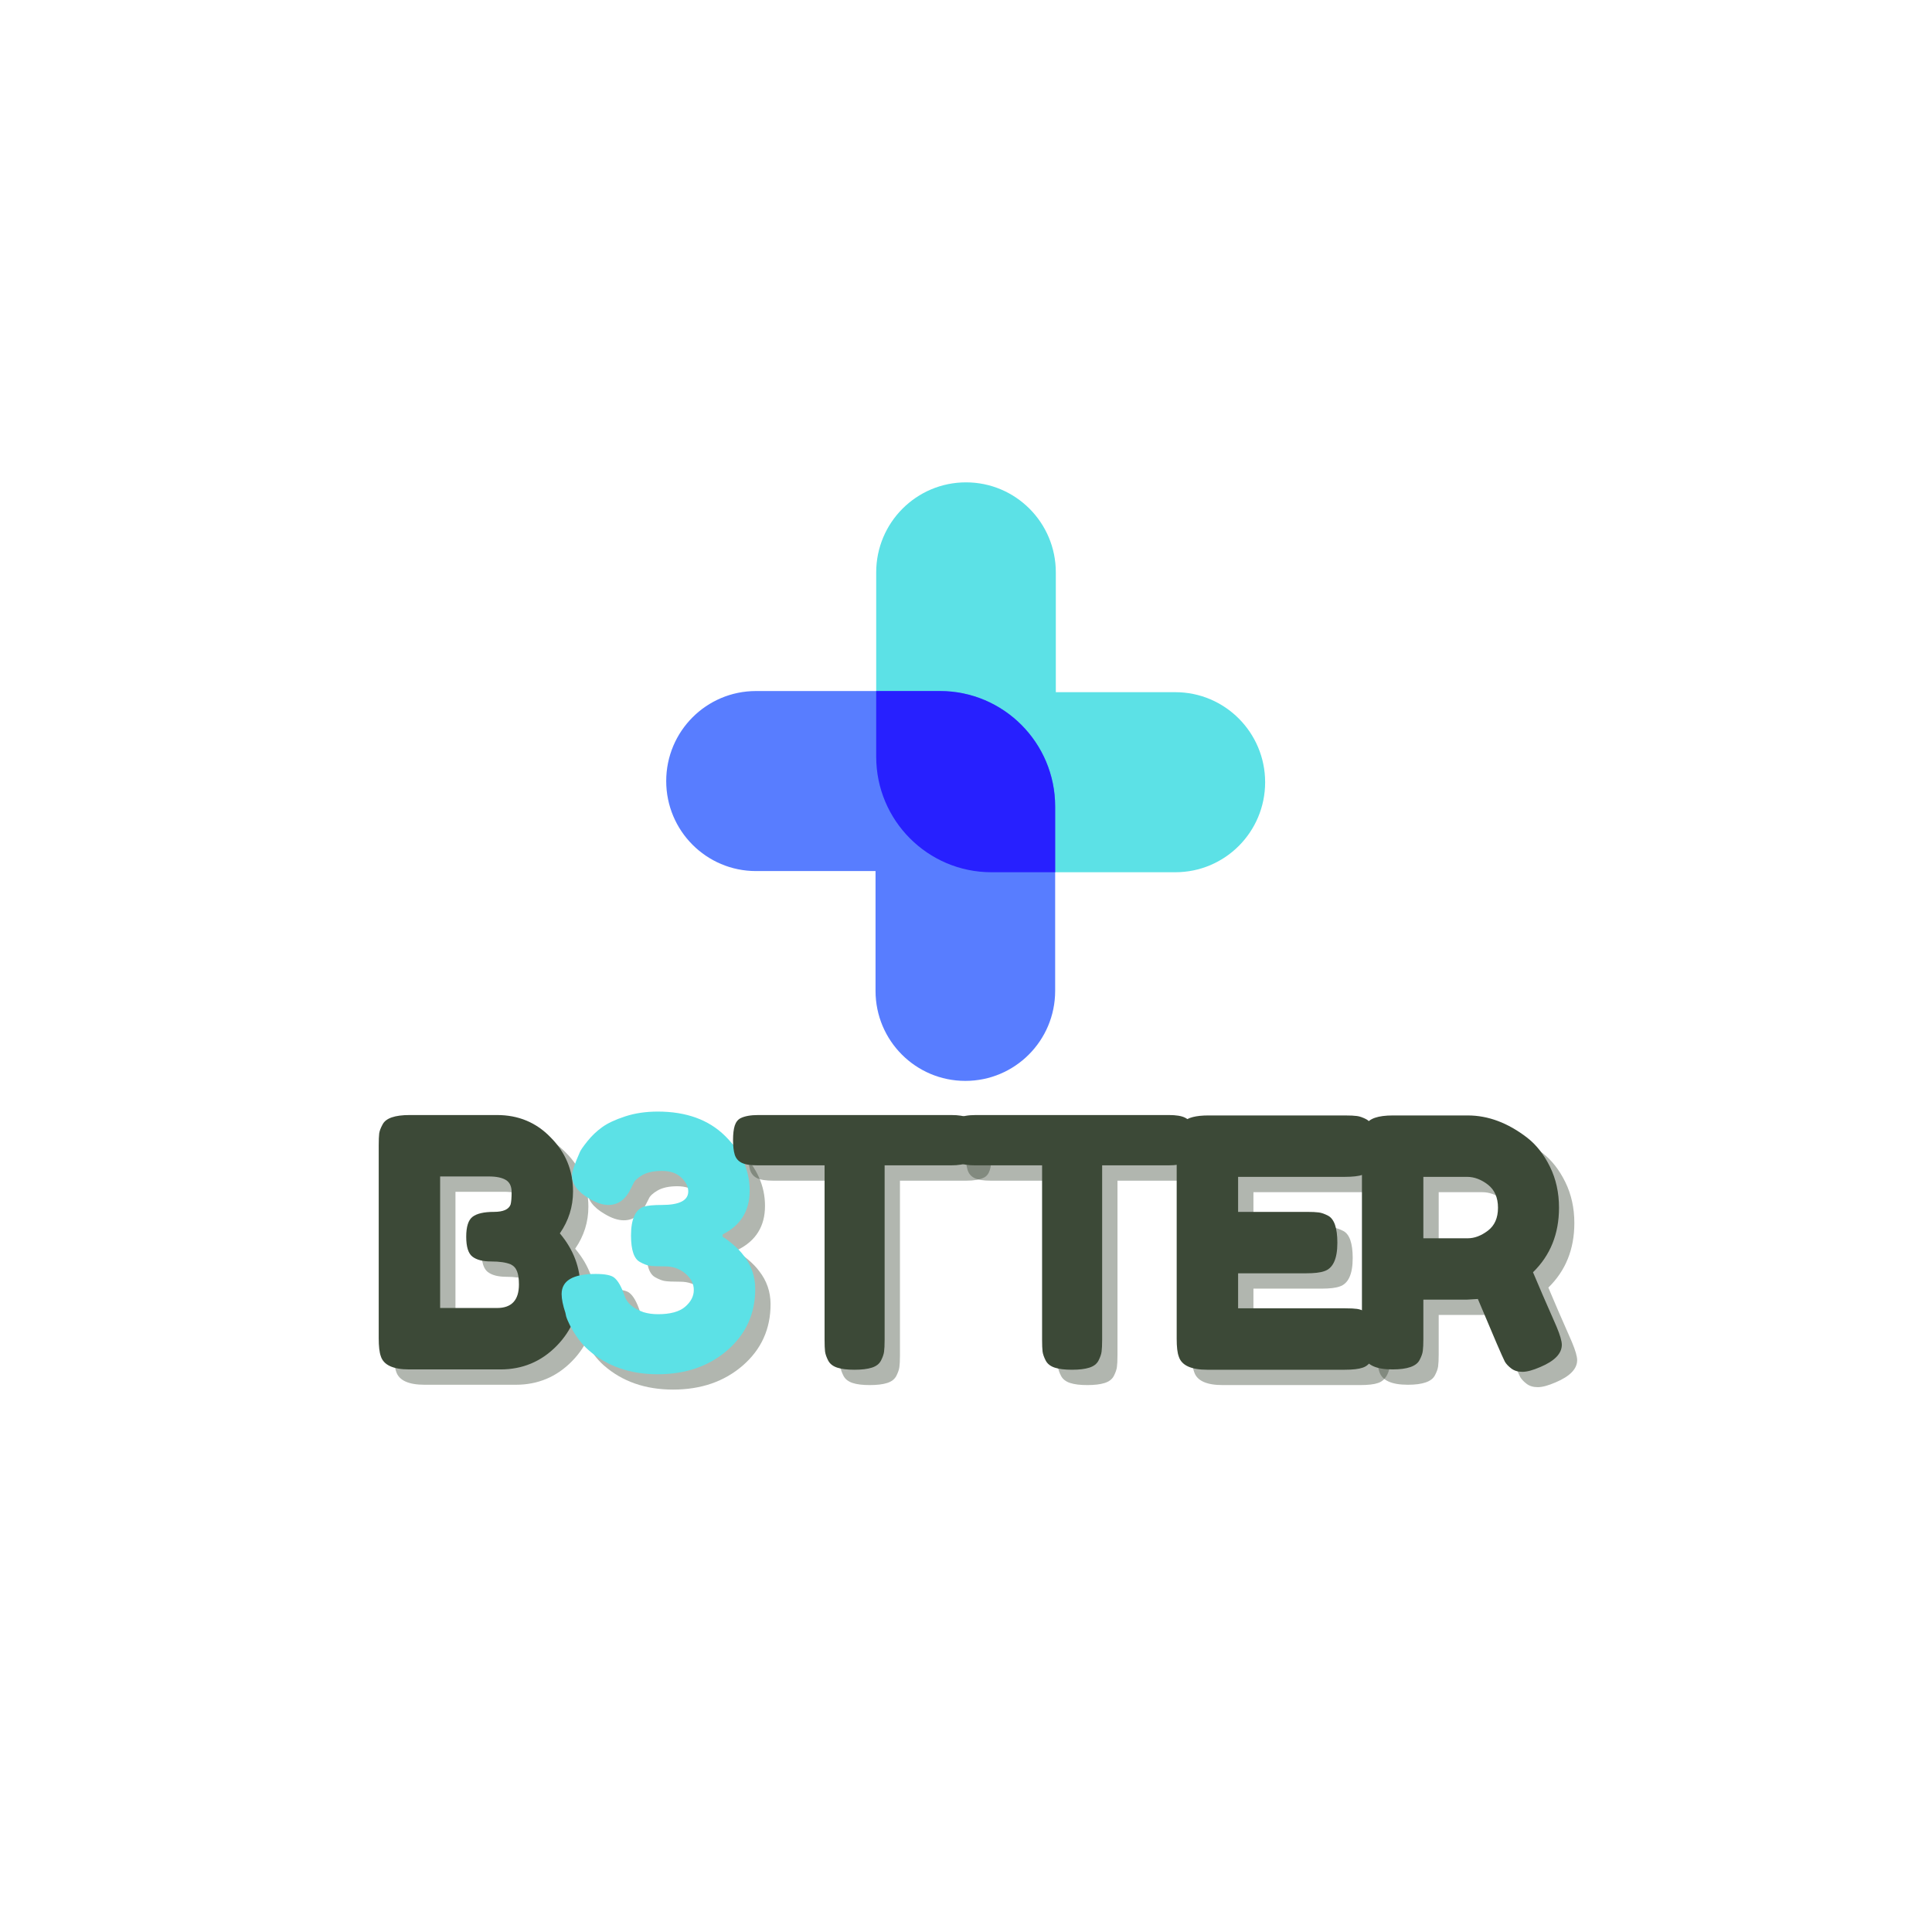 <svg xmlns="http://www.w3.org/2000/svg" xmlns:xlink="http://www.w3.org/1999/xlink" width="500" zoomAndPan="magnify" viewBox="0 0 375 375" height="500" preserveAspectRatio="xMidYMid meet" version="1.0"><defs><g/><clipPath id="738d8edd8d"><path d="M 170 93.59 L 245.562 93.59 L 245.562 170 L 170 170 Z M 170 93.59 " clip-rule="nonzero"/></clipPath><clipPath id="350f541988"><path d="M 129.312 134 L 205 134 L 205 209.84 L 129.312 209.84 Z M 129.312 134 " clip-rule="nonzero"/></clipPath></defs><rect x="-37.5" width="450" fill="#ffffff" y="-37.5" height="450" fill-opacity="1"/><rect x="-37.5" width="450" fill="#ffffff" y="-37.5" height="450" fill-opacity="1"/><g fill="#3c4937" fill-opacity="0.4"><g transform="translate(73.797, 268.842)"><g><path d="M 37.844 -26.469 C 40.5 -23.32 41.828 -19.797 41.828 -15.891 C 41.734 -11.398 40.191 -7.641 37.203 -4.609 C 34.223 -1.578 30.598 -0.062 26.328 -0.062 L 8.625 -0.062 C 5.477 -0.062 3.633 -0.914 3.094 -2.625 C 2.82 -3.383 2.688 -4.551 2.688 -6.125 L 2.688 -43.5 C 2.688 -44.582 2.719 -45.367 2.781 -45.859 C 2.852 -46.359 3.07 -46.941 3.438 -47.609 C 4.062 -48.828 5.812 -49.438 8.688 -49.438 L 25.656 -49.438 C 29.789 -49.438 33.25 -48 36.031 -45.125 C 38.945 -42.207 40.406 -38.703 40.406 -34.609 C 40.406 -31.648 39.551 -28.938 37.844 -26.469 Z M 29.906 -16.562 C 29.906 -17.645 29.781 -18.5 29.531 -19.125 C 29.281 -19.75 28.863 -20.195 28.281 -20.469 C 27.383 -20.832 26.129 -21.016 24.516 -21.016 C 22.898 -21.016 21.688 -21.328 20.875 -21.953 C 20.07 -22.578 19.672 -23.863 19.672 -25.812 C 19.672 -27.77 20.082 -29.062 20.906 -29.688 C 21.738 -30.32 23.117 -30.641 25.047 -30.641 C 26.848 -30.641 27.926 -31.113 28.281 -32.062 C 28.414 -32.551 28.484 -33.352 28.484 -34.469 C 28.484 -35.594 28.113 -36.379 27.375 -36.828 C 26.633 -37.285 25.523 -37.516 24.047 -37.516 L 14.609 -37.516 L 14.609 -11.984 L 25.656 -11.984 C 28.488 -11.984 29.906 -13.508 29.906 -16.562 Z M 29.906 -16.562 "/></g></g></g><g fill="#3c4937" fill-opacity="1"><g transform="translate(70.821, 265.866)"><g><path d="M 37.844 -26.469 C 40.5 -23.32 41.828 -19.797 41.828 -15.891 C 41.734 -11.398 40.191 -7.641 37.203 -4.609 C 34.223 -1.578 30.598 -0.062 26.328 -0.062 L 8.625 -0.062 C 5.477 -0.062 3.633 -0.914 3.094 -2.625 C 2.82 -3.383 2.688 -4.551 2.688 -6.125 L 2.688 -43.5 C 2.688 -44.582 2.719 -45.367 2.781 -45.859 C 2.852 -46.359 3.07 -46.941 3.438 -47.609 C 4.062 -48.828 5.812 -49.438 8.688 -49.438 L 25.656 -49.438 C 29.789 -49.438 33.25 -48 36.031 -45.125 C 38.945 -42.207 40.406 -38.703 40.406 -34.609 C 40.406 -31.648 39.551 -28.938 37.844 -26.469 Z M 29.906 -16.562 C 29.906 -17.645 29.781 -18.5 29.531 -19.125 C 29.281 -19.75 28.863 -20.195 28.281 -20.469 C 27.383 -20.832 26.129 -21.016 24.516 -21.016 C 22.898 -21.016 21.688 -21.328 20.875 -21.953 C 20.07 -22.578 19.672 -23.863 19.672 -25.812 C 19.672 -27.77 20.082 -29.062 20.906 -29.688 C 21.738 -30.32 23.117 -30.641 25.047 -30.641 C 26.848 -30.641 27.926 -31.113 28.281 -32.062 C 28.414 -32.551 28.484 -33.352 28.484 -34.469 C 28.484 -35.594 28.113 -36.379 27.375 -36.828 C 26.633 -37.285 25.523 -37.516 24.047 -37.516 L 14.609 -37.516 L 14.609 -11.984 L 25.656 -11.984 C 28.488 -11.984 29.906 -13.508 29.906 -16.562 Z M 29.906 -16.562 "/></g></g></g><g fill="#3c4937" fill-opacity="0.4"><g transform="translate(110.299, 268.842)"><g><path d="M 20.344 -50.109 C 25.863 -50.109 30.219 -48.535 33.406 -45.391 C 36.594 -42.242 38.188 -38.707 38.188 -34.781 C 38.188 -30.852 36.438 -28.016 32.938 -26.266 L 32.938 -25.797 C 33.383 -25.566 34.047 -25.082 34.922 -24.344 C 35.797 -23.602 36.5 -22.875 37.031 -22.156 C 38.52 -20.27 39.266 -18.113 39.266 -15.688 C 39.266 -10.883 37.469 -6.922 33.875 -3.797 C 30.281 -0.68 25.77 0.875 20.344 0.875 C 14.945 0.875 10.457 -0.695 6.875 -3.844 C 5.52 -5.051 4.328 -6.645 3.297 -8.625 C 2.941 -9.344 2.695 -9.926 2.562 -10.375 L 2.422 -11.047 C 1.93 -12.523 1.688 -13.738 1.688 -14.688 C 1.688 -17.289 3.883 -18.594 8.281 -18.594 C 10.082 -18.594 11.273 -18.363 11.859 -17.906 C 12.617 -17.32 13.289 -16.156 13.875 -14.406 C 14.32 -12.969 15.555 -11.891 17.578 -11.172 C 18.43 -10.91 19.375 -10.781 20.406 -10.781 C 22.781 -10.781 24.531 -11.258 25.656 -12.219 C 26.781 -13.188 27.344 -14.273 27.344 -15.484 C 27.344 -16.703 26.789 -17.77 25.688 -18.688 C 24.594 -19.602 23.289 -20.062 21.781 -20.062 C 20.281 -20.062 19.258 -20.109 18.719 -20.203 C 18.176 -20.297 17.594 -20.52 16.969 -20.875 C 15.758 -21.457 15.156 -23.188 15.156 -26.062 C 15.156 -29.207 15.984 -31.07 17.641 -31.656 C 18.398 -31.875 19.566 -31.984 21.141 -31.984 C 24.555 -31.984 26.266 -32.859 26.266 -34.609 C 26.266 -35.555 25.812 -36.457 24.906 -37.312 C 24.008 -38.164 22.766 -38.594 21.172 -38.594 C 19.578 -38.594 18.305 -38.32 17.359 -37.781 C 16.422 -37.238 15.844 -36.695 15.625 -36.156 L 15.219 -35.359 C 14.188 -33.109 12.707 -31.984 10.781 -31.984 C 9.656 -31.984 8.422 -32.391 7.078 -33.203 C 4.828 -34.504 3.703 -36.008 3.703 -37.719 C 3.703 -38.438 4.219 -39.961 5.25 -42.297 C 5.426 -42.691 5.922 -43.395 6.734 -44.406 C 7.547 -45.414 8.477 -46.301 9.531 -47.062 C 10.582 -47.832 12.062 -48.531 13.969 -49.156 C 15.875 -49.789 18 -50.109 20.344 -50.109 Z M 20.344 -50.109 "/></g></g></g><g fill="#5ce1e6" fill-opacity="1"><g transform="translate(107.323, 265.866)"><g><path d="M 20.344 -50.109 C 25.863 -50.109 30.219 -48.535 33.406 -45.391 C 36.594 -42.242 38.188 -38.707 38.188 -34.781 C 38.188 -30.852 36.438 -28.016 32.938 -26.266 L 32.938 -25.797 C 33.383 -25.566 34.047 -25.082 34.922 -24.344 C 35.797 -23.602 36.5 -22.875 37.031 -22.156 C 38.52 -20.27 39.266 -18.113 39.266 -15.688 C 39.266 -10.883 37.469 -6.922 33.875 -3.797 C 30.281 -0.68 25.77 0.875 20.344 0.875 C 14.945 0.875 10.457 -0.695 6.875 -3.844 C 5.52 -5.051 4.328 -6.645 3.297 -8.625 C 2.941 -9.344 2.695 -9.926 2.562 -10.375 L 2.422 -11.047 C 1.93 -12.523 1.688 -13.738 1.688 -14.688 C 1.688 -17.289 3.883 -18.594 8.281 -18.594 C 10.082 -18.594 11.273 -18.363 11.859 -17.906 C 12.617 -17.32 13.289 -16.156 13.875 -14.406 C 14.32 -12.969 15.555 -11.891 17.578 -11.172 C 18.43 -10.91 19.375 -10.781 20.406 -10.781 C 22.781 -10.781 24.531 -11.258 25.656 -12.219 C 26.781 -13.188 27.344 -14.273 27.344 -15.484 C 27.344 -16.703 26.789 -17.77 25.688 -18.688 C 24.594 -19.602 23.289 -20.062 21.781 -20.062 C 20.281 -20.062 19.258 -20.109 18.719 -20.203 C 18.176 -20.297 17.594 -20.52 16.969 -20.875 C 15.758 -21.457 15.156 -23.188 15.156 -26.062 C 15.156 -29.207 15.984 -31.07 17.641 -31.656 C 18.398 -31.875 19.566 -31.984 21.141 -31.984 C 24.555 -31.984 26.266 -32.859 26.266 -34.609 C 26.266 -35.555 25.812 -36.457 24.906 -37.312 C 24.008 -38.164 22.766 -38.594 21.172 -38.594 C 19.578 -38.594 18.305 -38.32 17.359 -37.781 C 16.422 -37.238 15.844 -36.695 15.625 -36.156 L 15.219 -35.359 C 14.188 -33.109 12.707 -31.984 10.781 -31.984 C 9.656 -31.984 8.422 -32.391 7.078 -33.203 C 4.828 -34.504 3.703 -36.008 3.703 -37.719 C 3.703 -38.438 4.219 -39.961 5.25 -42.297 C 5.426 -42.691 5.922 -43.395 6.734 -44.406 C 7.547 -45.414 8.477 -46.301 9.531 -47.062 C 10.582 -47.832 12.062 -48.531 13.969 -49.156 C 15.875 -49.789 18 -50.109 20.344 -50.109 Z M 20.344 -50.109 "/></g></g></g><g fill="#3c4937" fill-opacity="0.4"><g transform="translate(144.243, 268.842)"><g><path d="M 5.922 -49.438 L 43.375 -49.438 C 44.812 -49.438 45.863 -49.266 46.531 -48.922 C 47.207 -48.586 47.656 -48.062 47.875 -47.344 C 48.102 -46.625 48.219 -45.68 48.219 -44.516 C 48.219 -43.348 48.102 -42.414 47.875 -41.719 C 47.656 -41.02 47.273 -40.535 46.734 -40.266 C 45.93 -39.867 44.785 -39.672 43.297 -39.672 L 30.438 -39.672 L 30.438 -5.797 C 30.438 -4.766 30.398 -4 30.328 -3.5 C 30.266 -3.008 30.066 -2.438 29.734 -1.781 C 29.398 -1.133 28.805 -0.676 27.953 -0.406 C 27.098 -0.133 25.973 0 24.578 0 C 23.191 0 22.082 -0.133 21.25 -0.406 C 20.414 -0.676 19.828 -1.133 19.484 -1.781 C 19.148 -2.438 18.945 -3.02 18.875 -3.531 C 18.812 -4.051 18.781 -4.828 18.781 -5.859 L 18.781 -39.672 L 5.859 -39.672 C 4.422 -39.672 3.363 -39.836 2.688 -40.172 C 2.02 -40.504 1.57 -41.031 1.344 -41.75 C 1.125 -42.469 1.016 -43.41 1.016 -44.578 C 1.016 -45.742 1.125 -46.676 1.344 -47.375 C 1.57 -48.07 1.953 -48.555 2.484 -48.828 C 3.297 -49.234 4.441 -49.438 5.922 -49.438 Z M 5.922 -49.438 "/></g></g></g><g fill="#3c4937" fill-opacity="0.4"><g transform="translate(186.464, 268.842)"><g><path d="M 5.922 -49.438 L 43.375 -49.438 C 44.812 -49.438 45.863 -49.266 46.531 -48.922 C 47.207 -48.586 47.656 -48.062 47.875 -47.344 C 48.102 -46.625 48.219 -45.68 48.219 -44.516 C 48.219 -43.348 48.102 -42.414 47.875 -41.719 C 47.656 -41.02 47.273 -40.535 46.734 -40.266 C 45.93 -39.867 44.785 -39.672 43.297 -39.672 L 30.438 -39.672 L 30.438 -5.797 C 30.438 -4.766 30.398 -4 30.328 -3.5 C 30.266 -3.008 30.066 -2.438 29.734 -1.781 C 29.398 -1.133 28.805 -0.676 27.953 -0.406 C 27.098 -0.133 25.973 0 24.578 0 C 23.191 0 22.082 -0.133 21.25 -0.406 C 20.414 -0.676 19.828 -1.133 19.484 -1.781 C 19.148 -2.438 18.945 -3.02 18.875 -3.531 C 18.812 -4.051 18.781 -4.828 18.781 -5.859 L 18.781 -39.672 L 5.859 -39.672 C 4.422 -39.672 3.363 -39.836 2.688 -40.172 C 2.02 -40.504 1.57 -41.031 1.344 -41.75 C 1.125 -42.469 1.016 -43.41 1.016 -44.578 C 1.016 -45.742 1.125 -46.676 1.344 -47.375 C 1.57 -48.07 1.953 -48.555 2.484 -48.828 C 3.297 -49.234 4.441 -49.438 5.922 -49.438 Z M 5.922 -49.438 "/></g></g></g><g fill="#3c4937" fill-opacity="0.4"><g transform="translate(228.684, 268.842)"><g><path d="M 14.609 -11.922 L 35.359 -11.922 C 36.391 -11.922 37.16 -11.883 37.672 -11.812 C 38.191 -11.75 38.789 -11.535 39.469 -11.172 C 40.676 -10.547 41.281 -8.797 41.281 -5.922 C 41.281 -2.785 40.453 -0.945 38.797 -0.406 C 38.023 -0.133 36.852 0 35.281 0 L 8.625 0 C 5.477 0 3.633 -0.852 3.094 -2.562 C 2.82 -3.281 2.688 -4.426 2.688 -6 L 2.688 -43.438 C 2.688 -45.727 3.113 -47.285 3.969 -48.109 C 4.82 -48.941 6.441 -49.359 8.828 -49.359 L 35.359 -49.359 C 36.391 -49.359 37.16 -49.32 37.672 -49.25 C 38.191 -49.188 38.789 -48.977 39.469 -48.625 C 40.676 -47.988 41.281 -46.238 41.281 -43.375 C 41.281 -40.227 40.453 -38.383 38.797 -37.844 C 38.023 -37.57 36.852 -37.438 35.281 -37.438 L 14.609 -37.438 L 14.609 -30.641 L 27.953 -30.641 C 28.984 -30.641 29.754 -30.602 30.266 -30.531 C 30.785 -30.469 31.383 -30.258 32.062 -29.906 C 33.27 -29.27 33.875 -27.516 33.875 -24.641 C 33.875 -21.504 33.02 -19.664 31.312 -19.125 C 30.551 -18.852 29.383 -18.719 27.812 -18.719 L 14.609 -18.719 Z M 14.609 -11.922 "/></g></g></g><g fill="#3c4937" fill-opacity="0.4"><g transform="translate(264.642, 268.842)"><g><path d="M 40.469 -8.344 C 41.145 -6.727 41.484 -5.562 41.484 -4.844 C 41.484 -3.145 40.094 -1.707 37.312 -0.531 C 35.875 0.094 34.719 0.406 33.844 0.406 C 32.969 0.406 32.25 0.191 31.688 -0.234 C 31.125 -0.66 30.707 -1.098 30.438 -1.547 C 29.988 -2.398 28.238 -6.461 25.188 -13.734 L 23.094 -13.609 L 14.609 -13.609 L 14.609 -6 C 14.609 -4.957 14.57 -4.176 14.5 -3.656 C 14.438 -3.145 14.227 -2.555 13.875 -1.891 C 13.25 -0.672 11.5 -0.062 8.625 -0.062 C 5.477 -0.062 3.633 -0.895 3.094 -2.562 C 2.82 -3.32 2.688 -4.488 2.688 -6.062 L 2.688 -43.438 C 2.688 -44.469 2.719 -45.238 2.781 -45.75 C 2.852 -46.27 3.07 -46.867 3.438 -47.547 C 4.062 -48.754 5.812 -49.359 8.688 -49.359 L 23.234 -49.359 C 27.18 -49.359 31.02 -47.922 34.75 -45.047 C 36.539 -43.66 38.02 -41.773 39.188 -39.391 C 40.352 -37.016 40.938 -34.367 40.938 -31.453 C 40.938 -26.379 39.254 -22.203 35.891 -18.922 C 36.879 -16.547 38.406 -13.02 40.469 -8.344 Z M 14.609 -25.516 L 23.234 -25.516 C 24.535 -25.516 25.836 -26.008 27.141 -27 C 28.441 -27.988 29.094 -29.469 29.094 -31.438 C 29.094 -33.414 28.441 -34.91 27.141 -35.922 C 25.836 -36.93 24.488 -37.438 23.094 -37.438 L 14.609 -37.438 Z M 14.609 -25.516 "/></g></g></g><g fill="#3c4937" fill-opacity="1"><g transform="translate(141.267, 265.866)"><g><path d="M 5.922 -49.438 L 43.375 -49.438 C 44.812 -49.438 45.863 -49.266 46.531 -48.922 C 47.207 -48.586 47.656 -48.062 47.875 -47.344 C 48.102 -46.625 48.219 -45.68 48.219 -44.516 C 48.219 -43.348 48.102 -42.414 47.875 -41.719 C 47.656 -41.02 47.273 -40.535 46.734 -40.266 C 45.93 -39.867 44.785 -39.672 43.297 -39.672 L 30.438 -39.672 L 30.438 -5.797 C 30.438 -4.766 30.398 -4 30.328 -3.5 C 30.266 -3.008 30.066 -2.438 29.734 -1.781 C 29.398 -1.133 28.805 -0.676 27.953 -0.406 C 27.098 -0.133 25.973 0 24.578 0 C 23.191 0 22.082 -0.133 21.25 -0.406 C 20.414 -0.676 19.828 -1.133 19.484 -1.781 C 19.148 -2.438 18.945 -3.02 18.875 -3.531 C 18.812 -4.051 18.781 -4.828 18.781 -5.859 L 18.781 -39.672 L 5.859 -39.672 C 4.422 -39.672 3.363 -39.836 2.688 -40.172 C 2.02 -40.504 1.57 -41.031 1.344 -41.75 C 1.125 -42.469 1.016 -43.41 1.016 -44.578 C 1.016 -45.742 1.125 -46.676 1.344 -47.375 C 1.57 -48.07 1.953 -48.555 2.484 -48.828 C 3.297 -49.234 4.441 -49.438 5.922 -49.438 Z M 5.922 -49.438 "/></g></g></g><g fill="#3c4937" fill-opacity="1"><g transform="translate(183.487, 265.866)"><g><path d="M 5.922 -49.438 L 43.375 -49.438 C 44.812 -49.438 45.863 -49.266 46.531 -48.922 C 47.207 -48.586 47.656 -48.062 47.875 -47.344 C 48.102 -46.625 48.219 -45.68 48.219 -44.516 C 48.219 -43.348 48.102 -42.414 47.875 -41.719 C 47.656 -41.02 47.273 -40.535 46.734 -40.266 C 45.93 -39.867 44.785 -39.672 43.297 -39.672 L 30.438 -39.672 L 30.438 -5.797 C 30.438 -4.766 30.398 -4 30.328 -3.5 C 30.266 -3.008 30.066 -2.438 29.734 -1.781 C 29.398 -1.133 28.805 -0.676 27.953 -0.406 C 27.098 -0.133 25.973 0 24.578 0 C 23.191 0 22.082 -0.133 21.25 -0.406 C 20.414 -0.676 19.828 -1.133 19.484 -1.781 C 19.148 -2.438 18.945 -3.02 18.875 -3.531 C 18.812 -4.051 18.781 -4.828 18.781 -5.859 L 18.781 -39.672 L 5.859 -39.672 C 4.422 -39.672 3.363 -39.836 2.688 -40.172 C 2.02 -40.504 1.57 -41.031 1.344 -41.75 C 1.125 -42.469 1.016 -43.41 1.016 -44.578 C 1.016 -45.742 1.125 -46.676 1.344 -47.375 C 1.57 -48.07 1.953 -48.555 2.484 -48.828 C 3.297 -49.234 4.441 -49.438 5.922 -49.438 Z M 5.922 -49.438 "/></g></g></g><g fill="#3c4937" fill-opacity="1"><g transform="translate(225.707, 265.866)"><g><path d="M 14.609 -11.922 L 35.359 -11.922 C 36.391 -11.922 37.16 -11.883 37.672 -11.812 C 38.191 -11.75 38.789 -11.535 39.469 -11.172 C 40.676 -10.547 41.281 -8.797 41.281 -5.922 C 41.281 -2.785 40.453 -0.945 38.797 -0.406 C 38.023 -0.133 36.852 0 35.281 0 L 8.625 0 C 5.477 0 3.633 -0.852 3.094 -2.562 C 2.82 -3.281 2.688 -4.426 2.688 -6 L 2.688 -43.438 C 2.688 -45.727 3.113 -47.285 3.969 -48.109 C 4.82 -48.941 6.441 -49.359 8.828 -49.359 L 35.359 -49.359 C 36.391 -49.359 37.16 -49.32 37.672 -49.25 C 38.191 -49.188 38.789 -48.977 39.469 -48.625 C 40.676 -47.988 41.281 -46.238 41.281 -43.375 C 41.281 -40.227 40.453 -38.383 38.797 -37.844 C 38.023 -37.57 36.852 -37.438 35.281 -37.438 L 14.609 -37.438 L 14.609 -30.641 L 27.953 -30.641 C 28.984 -30.641 29.754 -30.602 30.266 -30.531 C 30.785 -30.469 31.383 -30.258 32.062 -29.906 C 33.27 -29.27 33.875 -27.516 33.875 -24.641 C 33.875 -21.504 33.02 -19.664 31.312 -19.125 C 30.551 -18.852 29.383 -18.719 27.812 -18.719 L 14.609 -18.719 Z M 14.609 -11.922 "/></g></g></g><g fill="#3c4937" fill-opacity="1"><g transform="translate(261.665, 265.866)"><g><path d="M 40.469 -8.344 C 41.145 -6.727 41.484 -5.562 41.484 -4.844 C 41.484 -3.145 40.094 -1.707 37.312 -0.531 C 35.875 0.094 34.719 0.406 33.844 0.406 C 32.969 0.406 32.25 0.191 31.688 -0.234 C 31.125 -0.66 30.707 -1.098 30.438 -1.547 C 29.988 -2.398 28.238 -6.461 25.188 -13.734 L 23.094 -13.609 L 14.609 -13.609 L 14.609 -6 C 14.609 -4.957 14.57 -4.176 14.5 -3.656 C 14.438 -3.145 14.227 -2.555 13.875 -1.891 C 13.25 -0.672 11.5 -0.062 8.625 -0.062 C 5.477 -0.062 3.633 -0.895 3.094 -2.562 C 2.82 -3.32 2.688 -4.488 2.688 -6.062 L 2.688 -43.438 C 2.688 -44.469 2.719 -45.238 2.781 -45.75 C 2.852 -46.27 3.07 -46.867 3.438 -47.547 C 4.062 -48.754 5.812 -49.359 8.688 -49.359 L 23.234 -49.359 C 27.18 -49.359 31.02 -47.922 34.75 -45.047 C 36.539 -43.66 38.02 -41.773 39.188 -39.391 C 40.352 -37.016 40.938 -34.367 40.938 -31.453 C 40.938 -26.379 39.254 -22.203 35.891 -18.922 C 36.879 -16.547 38.406 -13.02 40.469 -8.344 Z M 14.609 -25.516 L 23.234 -25.516 C 24.535 -25.516 25.836 -26.008 27.141 -27 C 28.441 -27.988 29.094 -29.469 29.094 -31.438 C 29.094 -33.414 28.441 -34.91 27.141 -35.922 C 25.836 -36.93 24.488 -37.438 23.094 -37.438 L 14.609 -37.438 Z M 14.609 -25.516 "/></g></g></g><g clip-path="url(#738d8edd8d)"><path fill="#5ce1e6" d="M 245.562 151.828 C 245.562 161.484 237.766 169.301 228.129 169.301 L 192.43 169.301 C 180.09 169.301 170.07 159.254 170.07 146.887 L 170.07 111.098 C 170.07 101.441 177.867 93.625 187.5 93.625 C 197.133 93.625 204.934 101.441 204.934 111.098 L 204.934 134.352 L 228.129 134.352 C 237.766 134.352 245.562 142.203 245.562 151.828 Z M 245.562 151.828 " fill-opacity="1" fill-rule="nonzero"/></g><g clip-path="url(#350f541988)"><path fill="#587dff" d="M 129.312 151.602 C 129.312 141.941 137.109 134.129 146.742 134.129 L 182.441 134.129 C 194.781 134.129 204.805 144.172 204.805 156.543 L 204.805 192.328 C 204.805 201.984 197.004 209.801 187.371 209.801 C 177.738 209.801 169.941 201.984 169.941 192.328 L 169.941 169.074 L 146.742 169.074 C 137.109 169.074 129.312 161.258 129.312 151.602 Z M 129.312 151.602 " fill-opacity="1" fill-rule="nonzero"/></g><path fill="#2720ff" d="M 204.805 156.543 L 204.805 169.301 L 192.43 169.301 C 180.09 169.301 170.07 159.254 170.07 146.887 L 170.07 134.129 L 182.441 134.129 C 194.781 134.129 204.805 144.172 204.805 156.543 Z M 204.805 156.543 " fill-opacity="1" fill-rule="nonzero"/></svg>